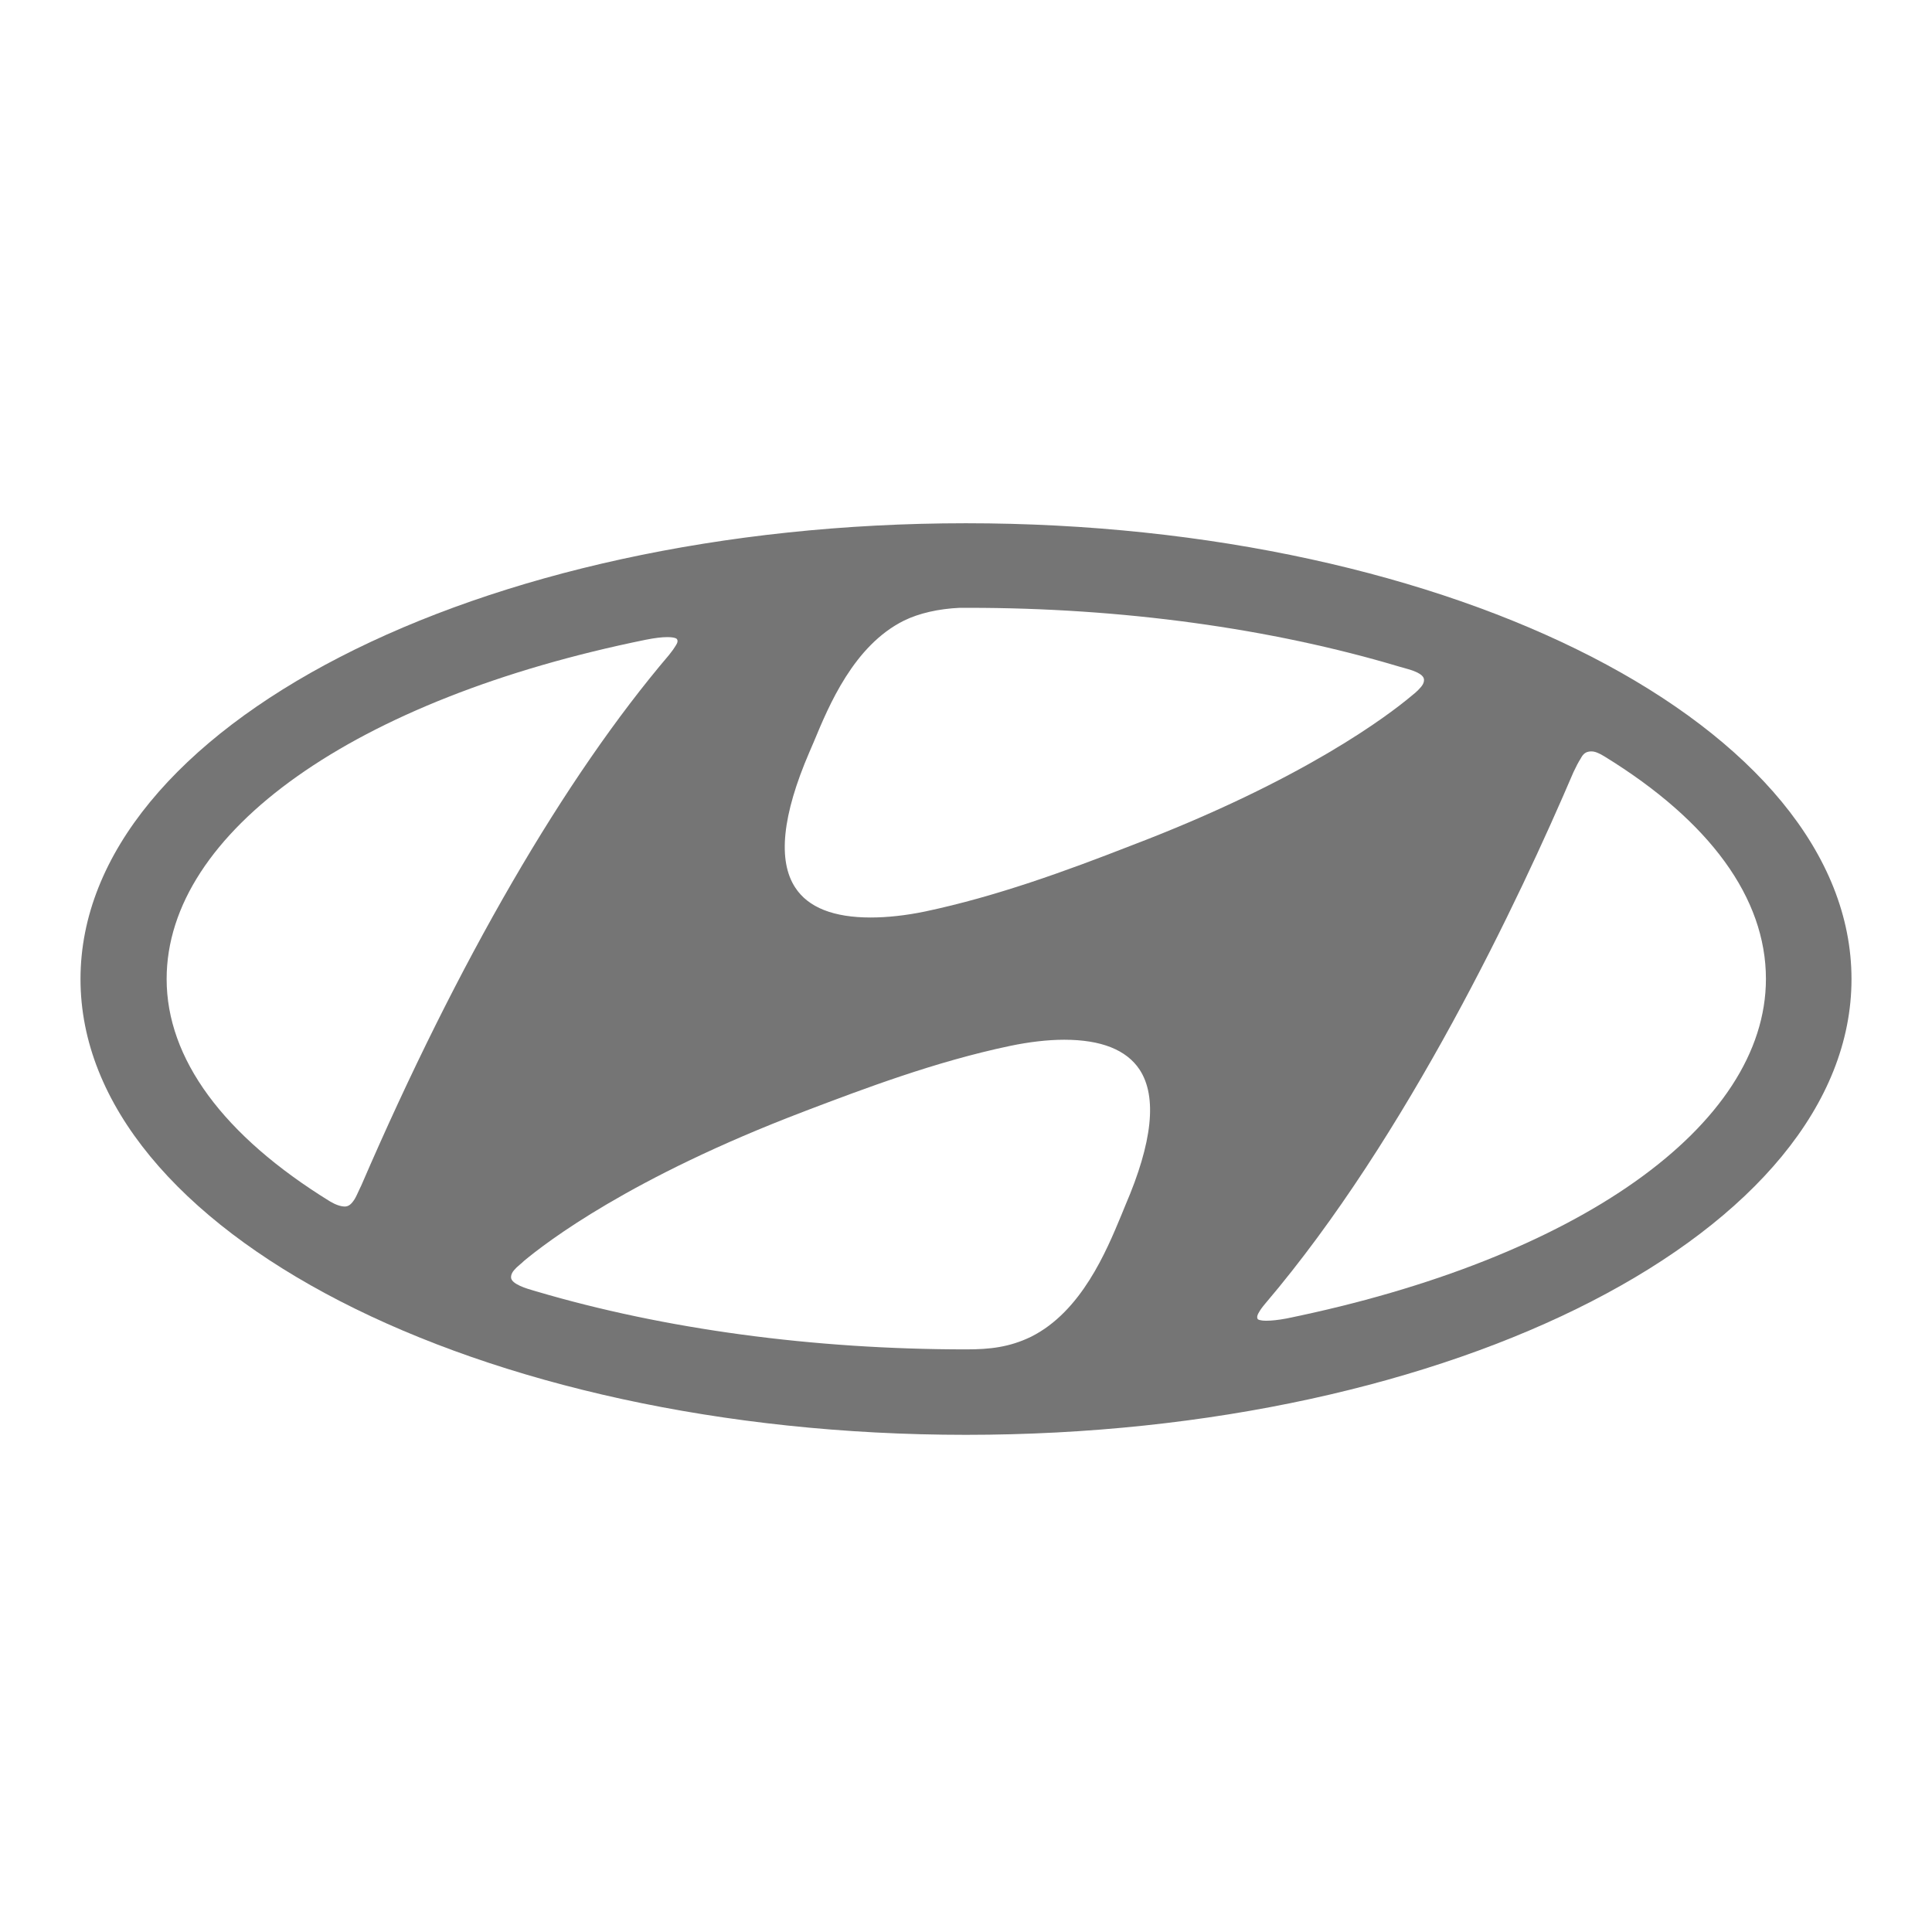 <svg width="48" height="48" viewBox="0 0 48 48" fill="none" xmlns="http://www.w3.org/2000/svg">
<path d="M21.63 23.112C22.06 23.112 22.549 23.056 23.043 22.953C24.837 22.573 26.583 21.938 28.2 21.309C32.562 19.65 34.699 18.006 35.249 17.544C35.356 17.46 35.424 17.403 35.46 17.361C35.569 17.255 35.689 17.108 35.689 16.892C35.689 16.489 35.222 16.364 34.944 16.287C34.914 16.278 34.88 16.271 34.854 16.259C31.633 15.298 27.901 14.789 24.065 14.789H23.837C23.267 14.81 22.731 14.935 22.318 15.138C20.968 15.81 20.319 17.367 19.932 18.3C19.89 18.396 19.852 18.485 19.82 18.565C19.102 20.23 18.989 21.463 19.492 22.229C19.88 22.814 20.599 23.112 21.63 23.112ZM20.107 18.691C20.142 18.607 20.181 18.518 20.223 18.421C20.593 17.53 21.211 16.039 22.459 15.419C22.831 15.236 23.323 15.124 23.847 15.101H24.067C27.872 15.101 31.573 15.608 34.767 16.563C34.797 16.572 34.829 16.582 34.865 16.59C35.057 16.642 35.379 16.731 35.379 16.891C35.379 16.972 35.34 17.038 35.236 17.142C35.203 17.177 35.15 17.225 35.054 17.301C34.509 17.756 32.407 19.372 28.088 21.014C26.485 21.639 24.754 22.272 22.982 22.646C22.506 22.745 22.041 22.795 21.632 22.795C20.712 22.795 20.083 22.548 19.76 22.055C19.316 21.384 19.436 20.25 20.107 18.691Z" fill="#757575"/>
<path d="M23.999 13C11.871 13 2 18.08 2 24.325C2 30.57 11.871 35.648 23.999 35.648C36.133 35.648 46 30.57 46 24.325C45.999 18.08 36.133 13 23.999 13ZM23.999 35.306C12.058 35.306 2.343 30.38 2.343 24.324C2.343 18.268 12.058 13.341 23.999 13.341C35.944 13.341 45.659 18.268 45.659 24.324C45.658 30.38 35.943 35.306 23.999 35.306Z" fill="#757575"/>
<path d="M17.067 16.193C17.207 15.963 17.148 15.764 17.054 15.667C16.906 15.494 16.548 15.473 15.987 15.586C8.599 17.085 3.824 20.512 3.824 24.325C3.824 26.42 5.283 28.424 8.039 30.12C8.238 30.235 8.411 30.292 8.582 30.292H8.583C8.847 30.272 8.979 30.115 9.079 29.954C9.118 29.886 9.169 29.78 9.222 29.671L9.264 29.584C11.663 24.027 14.29 19.496 16.866 16.468C16.96 16.352 17.013 16.278 17.067 16.193ZM16.796 16.028C16.75 16.104 16.704 16.171 16.624 16.27C14.03 19.316 11.384 23.875 8.976 29.453L8.938 29.532C8.889 29.639 8.845 29.736 8.811 29.792C8.727 29.922 8.663 29.971 8.573 29.976C8.47 29.976 8.348 29.936 8.204 29.852C5.546 28.215 4.14 26.303 4.14 24.324C4.14 20.669 8.816 17.361 16.051 15.893C16.257 15.852 16.437 15.829 16.577 15.829C16.769 15.829 16.809 15.869 16.809 15.869C16.847 15.905 16.838 15.963 16.796 16.028Z" fill="#757575"/>
<path d="M26.441 25.518C26.012 25.518 25.523 25.573 25.025 25.677C23.144 26.072 21.348 26.752 19.913 27.3L19.873 27.317C15.495 28.984 13.362 30.628 12.809 31.094C12.776 31.127 12.744 31.151 12.715 31.177C12.672 31.212 12.636 31.243 12.606 31.272C12.512 31.366 12.384 31.518 12.384 31.735C12.384 32.142 12.9 32.289 13.175 32.368L13.227 32.386C16.445 33.337 20.172 33.84 24.007 33.84H24.032C24.056 33.84 24.088 33.844 24.127 33.844C24.157 33.844 24.195 33.844 24.224 33.84C24.766 33.831 25.321 33.703 25.751 33.497C27.114 32.816 27.76 31.245 28.148 30.31C28.181 30.222 28.217 30.141 28.247 30.069C28.969 28.403 29.075 27.169 28.574 26.402C28.19 25.816 27.473 25.518 26.441 25.518ZM27.96 29.943C27.929 30.015 27.896 30.099 27.86 30.188C27.488 31.083 26.869 32.585 25.615 33.212C25.076 33.472 24.592 33.525 24.008 33.525C20.205 33.525 16.508 33.025 13.321 32.083L13.266 32.067C13.095 32.018 12.697 31.903 12.697 31.735C12.697 31.655 12.735 31.588 12.83 31.495C12.854 31.471 12.885 31.447 12.921 31.414C12.952 31.39 12.983 31.361 13.015 31.33C13.558 30.877 15.65 29.259 19.985 27.611L20.025 27.595C21.456 27.052 23.234 26.376 25.092 25.986C25.569 25.886 26.034 25.832 26.441 25.832C27.358 25.832 27.987 26.083 28.312 26.573C28.754 27.246 28.634 28.379 27.96 29.943Z" fill="#757575"/>
<path d="M40.028 18.525C39.838 18.409 39.684 18.353 39.547 18.353C39.519 18.353 39.495 18.357 39.495 18.357C39.27 18.368 39.104 18.484 38.996 18.691C38.926 18.802 38.848 18.962 38.806 19.054C37.465 22.193 34.692 28.067 31.2 32.175C31.106 32.286 31.051 32.36 31.001 32.455C30.885 32.648 30.892 32.845 31.017 32.986C31.104 33.081 31.248 33.129 31.462 33.129C31.61 33.129 31.794 33.107 32.024 33.062C39.41 31.552 44.183 28.125 44.183 24.32C44.184 22.202 42.747 20.198 40.028 18.525ZM31.965 32.757C31.758 32.796 31.59 32.813 31.463 32.813C31.292 32.813 31.253 32.778 31.253 32.778C31.213 32.731 31.246 32.654 31.276 32.608C31.313 32.542 31.351 32.487 31.442 32.379C34.964 28.238 37.747 22.331 39.092 19.184C39.156 19.048 39.217 18.93 39.271 18.847C39.334 18.726 39.399 18.677 39.514 18.669C39.514 18.669 39.534 18.669 39.547 18.669C39.623 18.669 39.726 18.709 39.862 18.793C42.485 20.404 43.874 22.315 43.874 24.32C43.874 27.967 39.197 31.278 31.965 32.757Z" fill="#757575"/>
<path d="M23.998 35.464C36.048 35.464 45.816 30.477 45.816 24.324C45.816 18.173 36.048 13.186 23.998 13.186C11.958 13.186 2.184 18.173 2.184 24.324C2.184 30.477 11.958 35.464 23.998 35.464ZM28.105 30.005C27.748 30.841 27.116 32.638 25.679 33.352C25.246 33.564 24.709 33.67 24.221 33.681C24.116 33.689 24.038 33.681 24.007 33.681C20.06 33.681 16.372 33.15 13.273 32.231C13.046 32.163 12.542 32.042 12.542 31.734C12.542 31.593 12.614 31.485 12.72 31.382C12.765 31.338 12.83 31.285 12.918 31.211C13.635 30.6 15.827 29.025 19.931 27.464C21.373 26.915 23.173 26.227 25.061 25.83C26.173 25.597 30.279 24.975 28.105 30.005ZM39.129 18.778C39.201 18.635 39.308 18.523 39.495 18.514C39.602 18.501 39.733 18.528 39.943 18.658C42.507 20.236 44.025 22.192 44.025 24.32C44.025 28.166 39.078 31.463 31.997 32.909C31.536 32.998 31.238 32.998 31.135 32.881C31.065 32.805 31.047 32.684 31.135 32.533C31.181 32.45 31.227 32.385 31.321 32.276C35.177 27.737 38.122 21.056 38.948 19.119C39.01 18.991 39.079 18.859 39.129 18.778ZM19.965 18.628C20.323 17.793 20.948 15.994 22.388 15.277C22.826 15.062 23.367 14.964 23.845 14.945H24.066C28.025 14.945 31.706 15.483 34.815 16.412C35.039 16.481 35.535 16.571 35.535 16.891C35.535 17.036 35.456 17.144 35.354 17.245C35.311 17.294 35.244 17.349 35.155 17.419C34.43 18.028 32.25 19.599 28.146 21.16C26.703 21.721 24.893 22.398 23.013 22.799C21.898 23.033 17.793 23.654 19.965 18.628ZM16.019 15.741C16.478 15.647 16.827 15.647 16.929 15.768C16.997 15.837 17.025 15.962 16.929 16.11C16.881 16.188 16.836 16.259 16.747 16.373C12.885 20.905 9.951 27.595 9.118 29.522C9.055 29.659 8.99 29.794 8.943 29.878C8.857 30.015 8.759 30.122 8.572 30.134C8.478 30.134 8.333 30.11 8.122 29.985C5.565 28.413 3.983 26.45 3.983 24.325C3.983 20.482 8.942 17.176 16.019 15.741Z" fill="#757575"/>
</svg>
